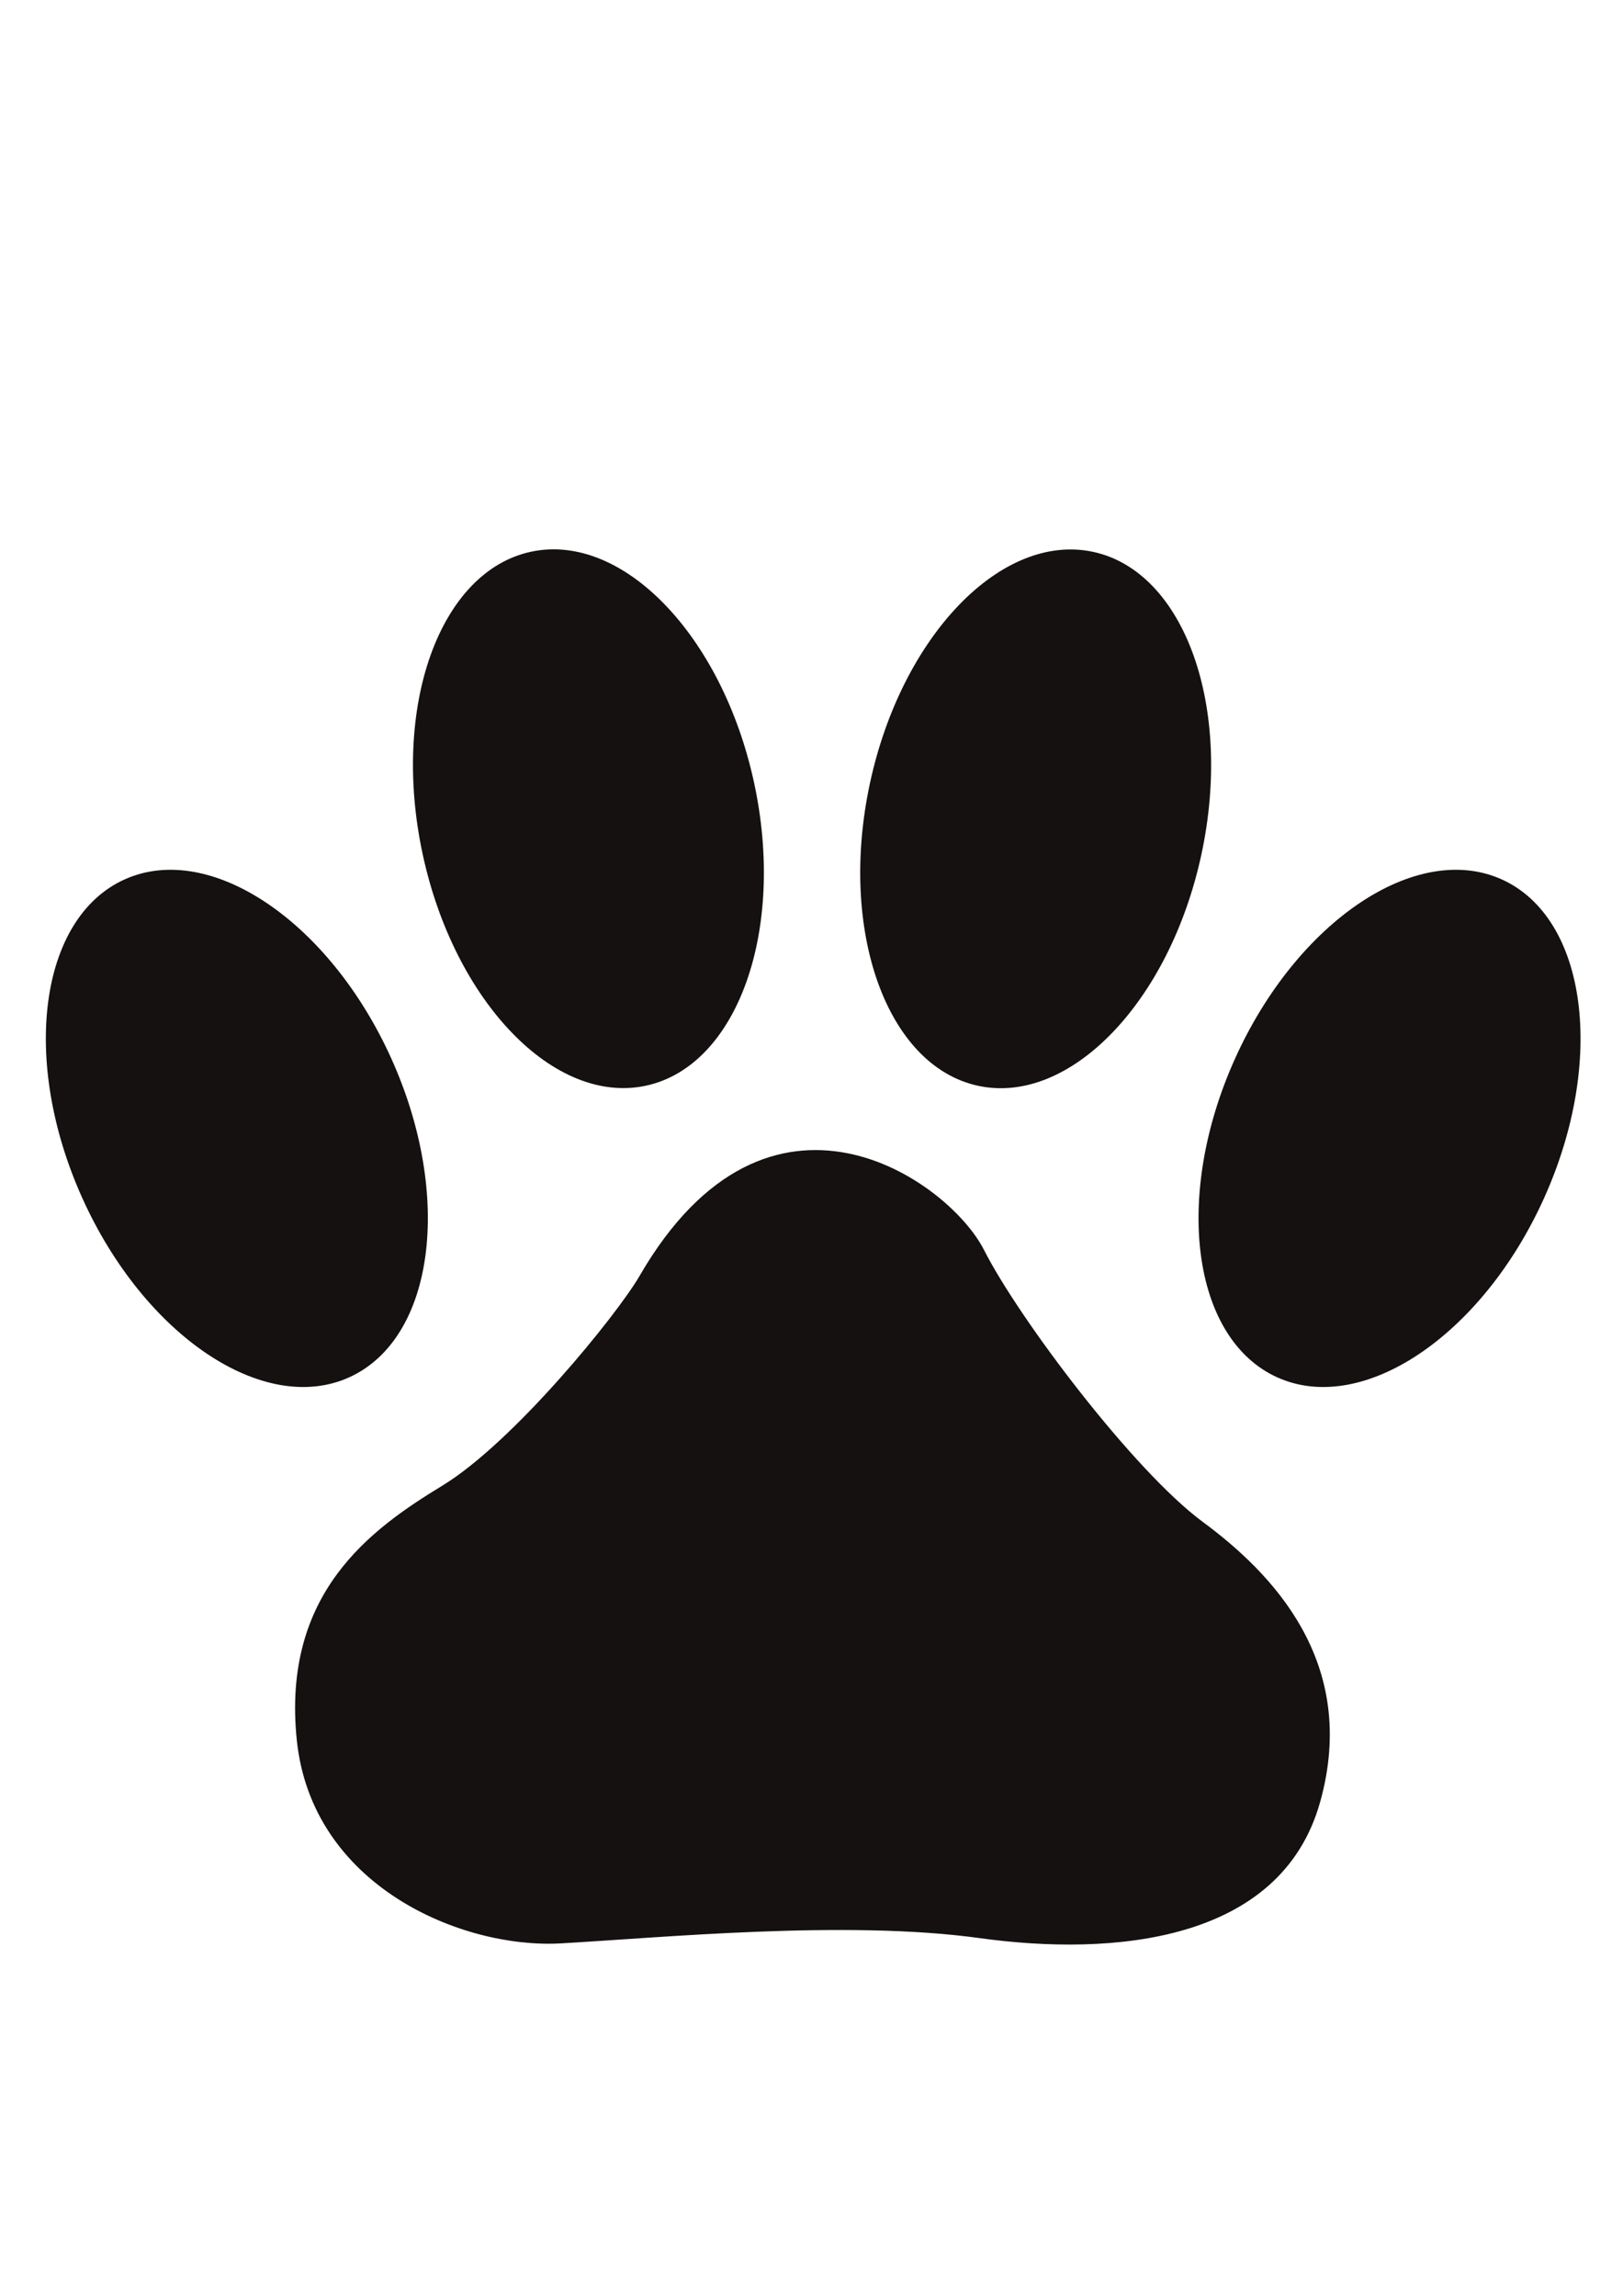 <svg xmlns="http://www.w3.org/2000/svg" width="595.276pt" height="1122.52" viewBox="0 0 595.276 841.89" fill-rule="evenodd">
  <g fill="#151110">
    <path d="M143.548 388.221c22.737 50.44 15.792 102.75-15.51 116.87-31.303 14.12-75.11-15.31-97.845-65.74-22.737-50.43-15.793-102.745 15.51-116.863 31.303-14.114 75.108 15.317 97.845 65.733zM452.97 388.221c-22.738 50.44-15.793 102.75 15.512 116.87 31.303 14.12 75.106-15.31 97.846-65.74 22.734-50.43 15.789-102.745-15.513-116.863-31.301-14.114-75.108 15.317-97.845 65.733zM276.6 287.128c11.655 54.069-6.111 103.763-39.679 111.003-33.565 7.23-70.225-30.74-81.878-84.804-11.653-54.068 6.112-103.764 39.679-110.997 33.567-7.236 70.225 30.729 81.877 84.798zM319.082 287.174c-11.645 54.068 6.108 103.767 39.674 110.997 33.568 7.24 70.226-30.73 81.878-84.797 11.654-54.069-6.109-103.765-39.678-110.998-33.568-7.234-70.225 30.729-81.873 84.798zM234.587 467.871c-8.192 14.15-46.156 60.99-72.415 76.97-26.256 15.98-58.792 39.38-53.332 93.11 5.457 53.74 60.575 76.74 96.86 74.7 36.287-2.03 104.699-8.71 153.543-1.94 48.841 6.77 110.486 1.64 124.922-49.81 14.436-51.45-17.85-84.23-43.044-102.83-25.193-18.59-67.265-74.2-80.227-99.73-12.96-25.52-78.927-72.26-126.308 9.53z"/>
  </g>
</svg>